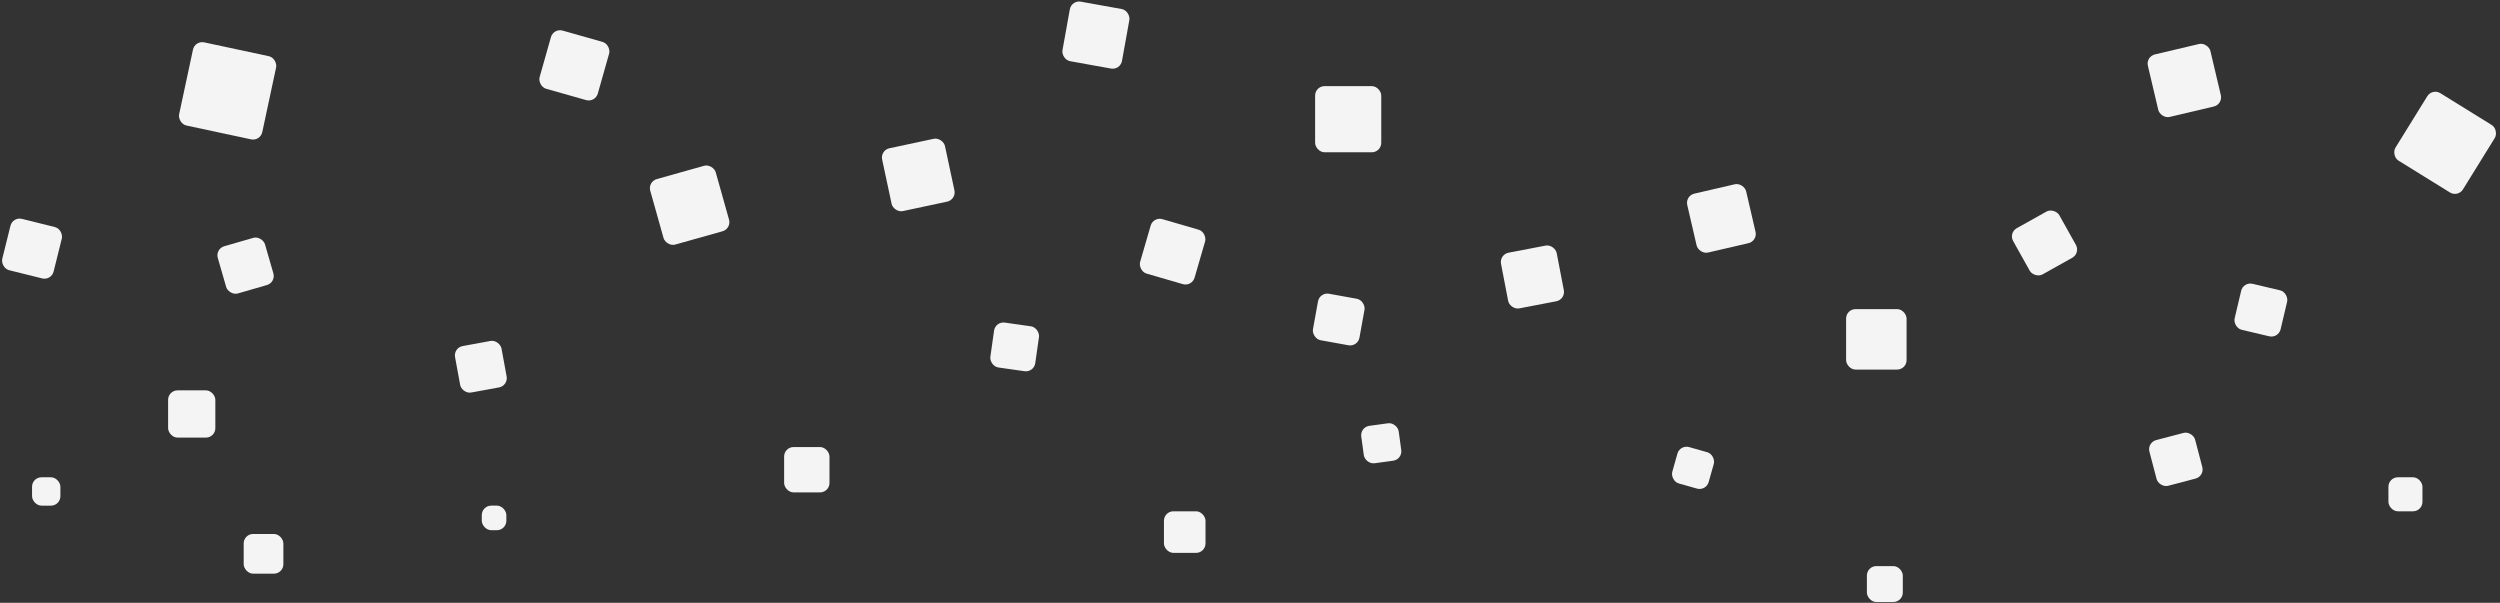 <svg width="1323" height="319" viewBox="0 0 1323 319" fill="none" xmlns="http://www.w3.org/2000/svg">
<rect x="0" y="0" width="1323" height="319" fill="#333333" stroke="none"/>
<rect x="16.959" y="252.581" width="15" height="15" rx="5" fill="#F4F4F4"/>
<rect x="88.96" y="206.581" width="25" height="25" rx="5" fill="#F4F4F4"/>
<rect x="113.863" y="131.699" width="26" height="26" rx="5" transform="rotate(-16.111 113.863 131.699)" fill="#F4F4F4"/>
<rect x="128.959" y="282.581" width="21" height="21" rx="5" fill="#F4F4F4"/>
<rect x="6.743" y="114.622" width="28" height="28" rx="5" transform="rotate(13.935 6.743 114.622)" fill="#F4F4F4"/>
<rect x="239.91" y="184.041" width="25" height="25" rx="5" transform="rotate(-10.392 239.91 184.041)" fill="#F4F4F4"/>
<rect x="254.959" y="267.581" width="13" height="13" rx="5" fill="#F4F4F4"/>
<rect x="292.925" y="14.827" width="32" height="32" rx="5" transform="rotate(15.812 292.925 14.827)" fill="#F4F4F4"/>
<rect x="103.167" y="21.37" width="45" height="45" rx="5" transform="rotate(12.082 103.167 21.37)" fill="#F4F4F4"/>
<rect x="342.76" y="96.124" width="36" height="36" rx="5" transform="rotate(-15.702 342.76 96.124)" fill="#F4F4F4"/>
<rect x="414.959" y="236.581" width="24" height="24" rx="5" fill="#F4F4F4"/>
<rect x="526.77" y="170.01" width="24" height="24" rx="5" transform="rotate(8.101 526.77 170.01)" fill="#F4F4F4"/>
<rect x="610.333" y="114.581" width="30" height="30" rx="5" transform="rotate(16.207 610.333 114.581)" fill="#F4F4F4"/>
<rect x="615.959" y="270.581" width="22" height="22" rx="5" fill="#F4F4F4"/>
<rect x="465.783" y="79.508" width="34" height="34" rx="5" transform="rotate(-12.061 465.783 79.508)" fill="#F4F4F4"/>
<rect x="698.385" y="154.556" width="25" height="25" rx="5" transform="rotate(10.255 698.385 154.556)" fill="#F4F4F4"/>
<rect x="719.696" y="226.029" width="20" height="20" rx="5" transform="rotate(-7.792 719.696 226.029)" fill="#F4F4F4"/>
<rect x="695.959" y="45.581" width="35" height="35" rx="5" fill="#F4F4F4"/>
<rect x="567.046" width="32" height="32" rx="5" transform="rotate(10.202 567.046 0)" fill="#F4F4F4"/>
<rect x="793.401" y="134.677" width="30" height="30" rx="5" transform="rotate(-10.864 793.401 134.677)" fill="#F4F4F4"/>
<rect x="889.057" y="235.237" width="20" height="20" rx="5" transform="rotate(15.787 889.057 235.237)" fill="#F4F4F4"/>
<rect x="1136.2" y="234.164" width="25" height="25" rx="5" transform="rotate(-14.707 1136.2 234.164)" fill="#F4F4F4"/>
<rect x="1062.91" y="123.193" width="28" height="28" rx="5" transform="rotate(-29.209 1062.91 123.193)" fill="#F4F4F4"/>
<rect x="987.959" y="299.581" width="19" height="19" rx="5" fill="#F4F4F4"/>
<rect x="891.762" y="103.604" width="32" height="32" rx="5" transform="rotate(-13.041 891.762 103.604)" fill="#F4F4F4"/>
<rect x="1187.17" y="149.041" width="25" height="25" rx="5" transform="rotate(13.302 1187.17 149.041)" fill="#F4F4F4"/>
<rect x="1263.96" y="252.581" width="18" height="18" rx="5" fill="#F4F4F4"/>
<rect x="1135.51" y="29.939" width="34" height="34" rx="5" transform="rotate(-13.276 1135.51 29.939)" fill="#F4F4F4"/>
<rect x="976.959" y="163.581" width="32" height="32" rx="5" fill="#F4F4F4"/>
<rect x="1287.16" y="46.671" width="42" height="42" rx="5" transform="rotate(31.765 1287.16 46.671)" fill="#F4F4F4"/>
</svg>
